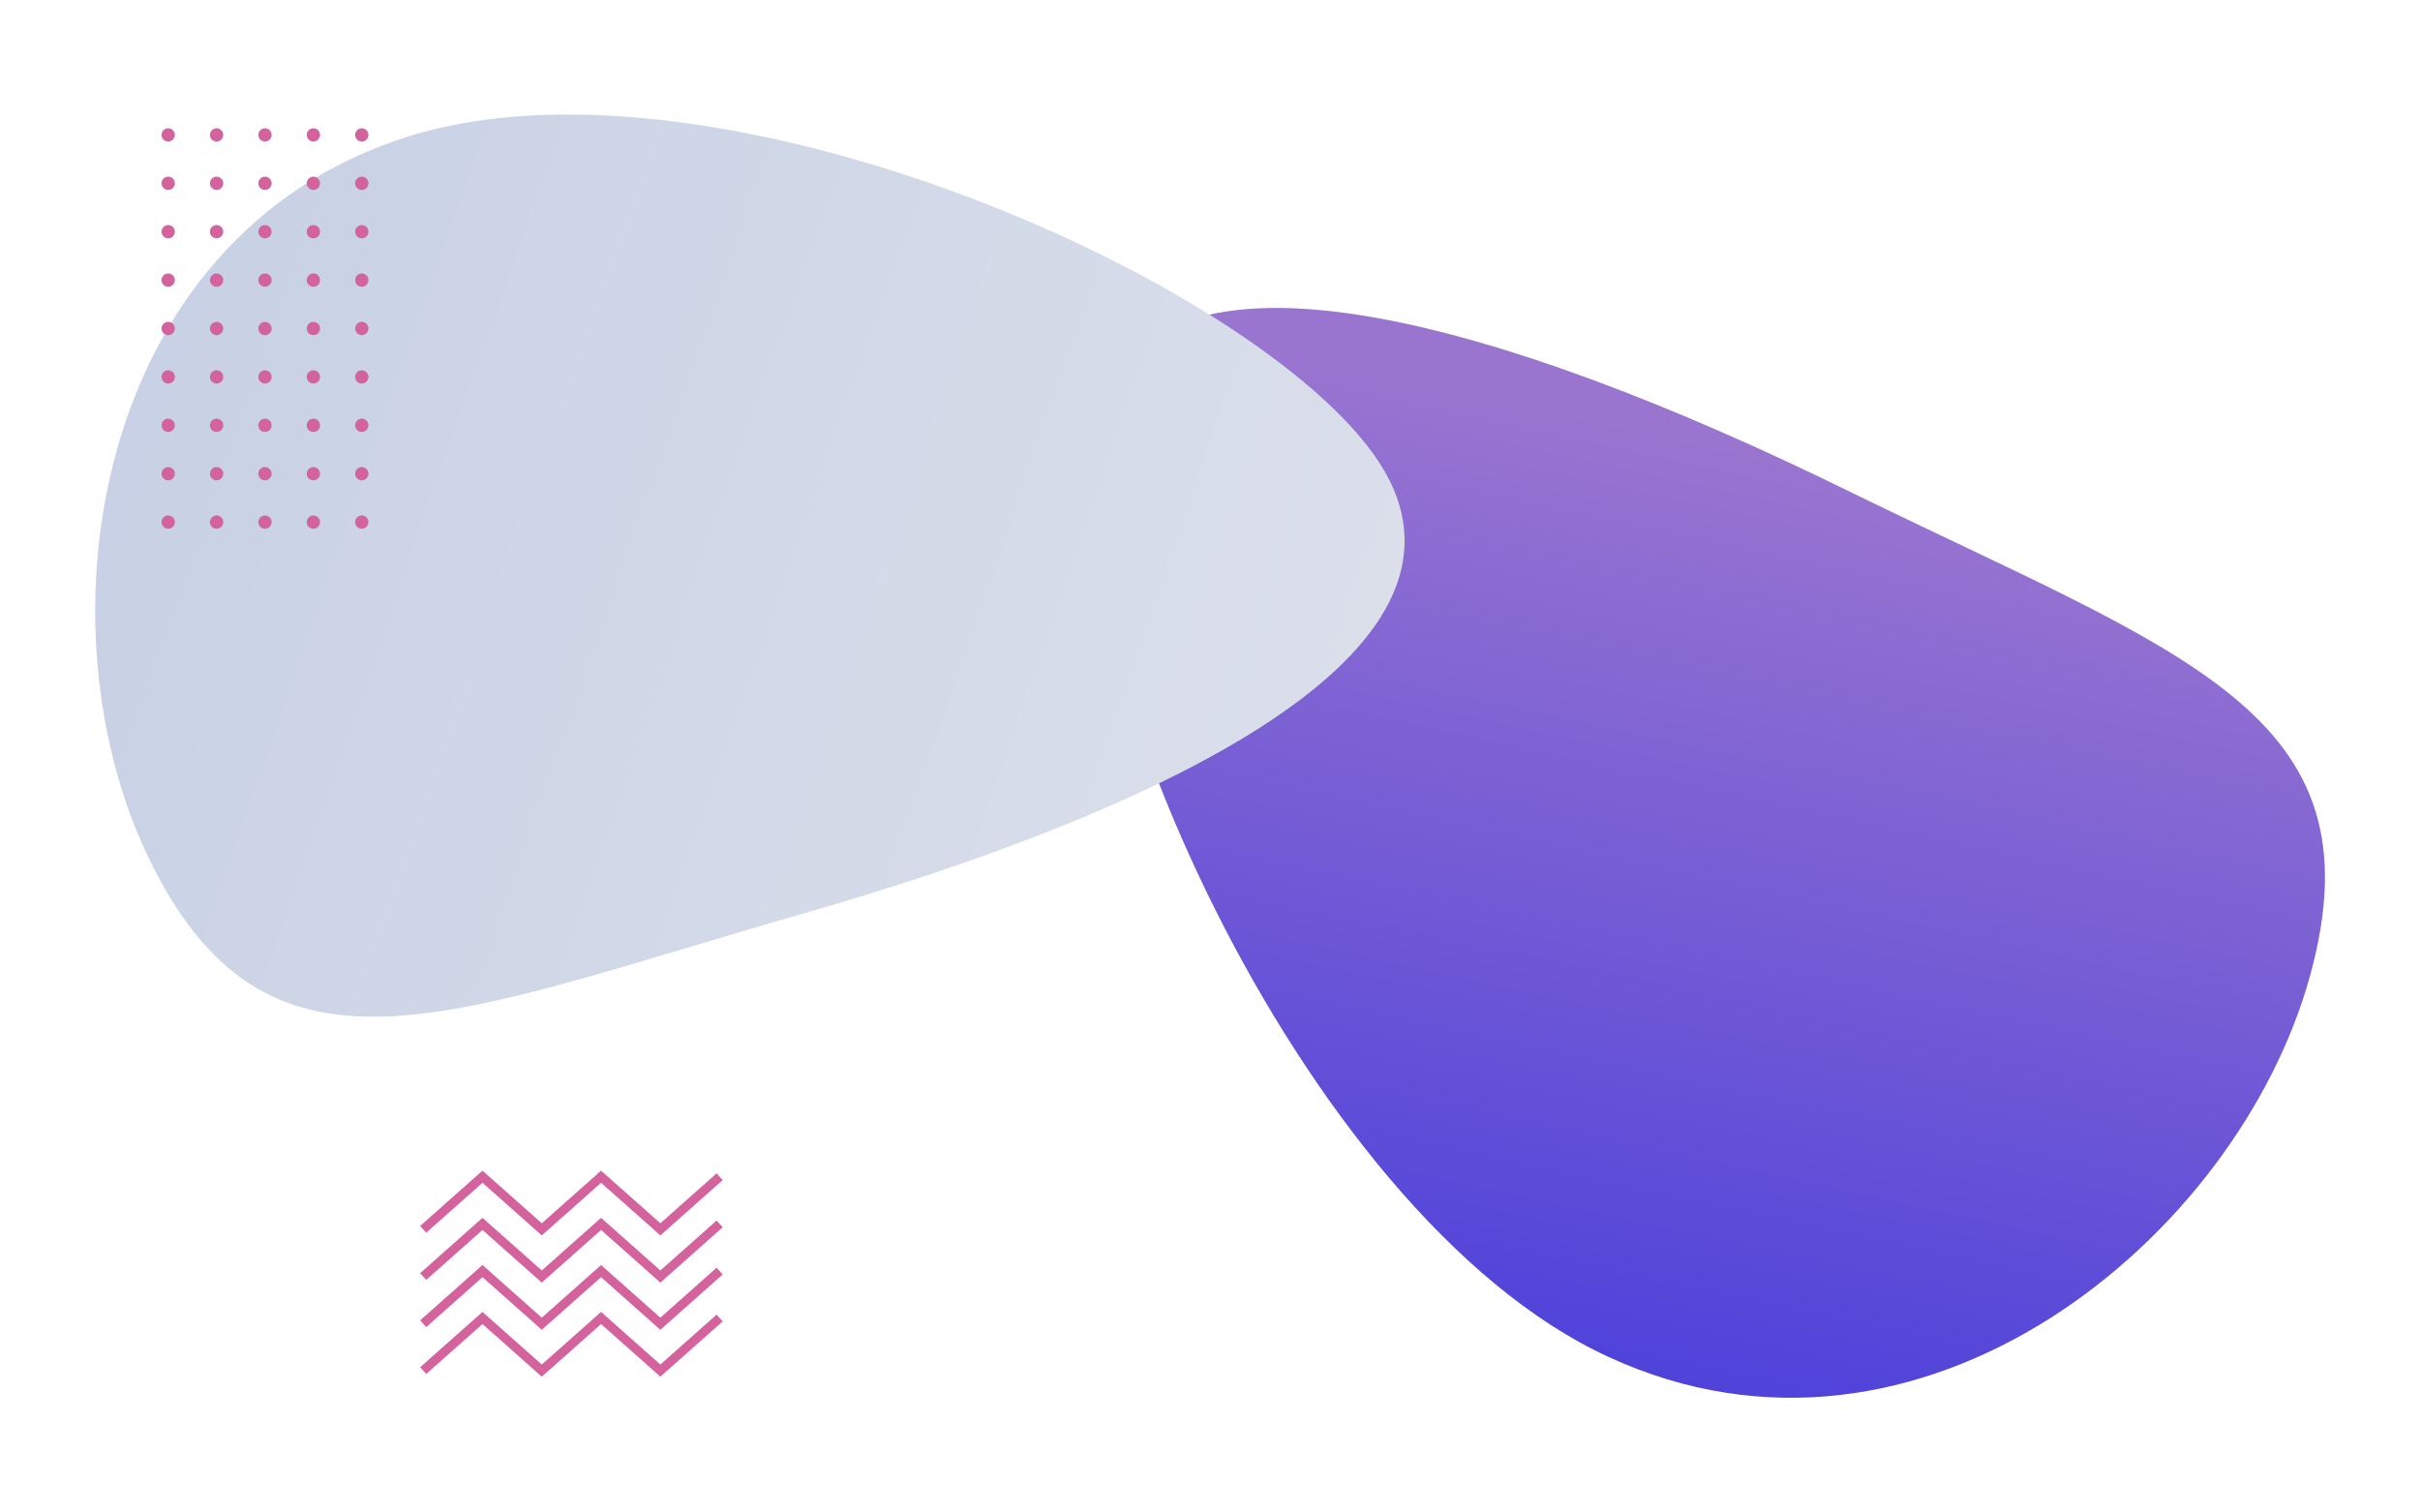 <?xml version="1.0" encoding="utf-8"?>
<!-- Generator: Adobe Illustrator 25.1.0, SVG Export Plug-In . SVG Version: 6.00 Build 0)  -->
<svg version="1.1" id="Layer_1" xmlns="http://www.w3.org/2000/svg" xmlns:xlink="http://www.w3.org/1999/xlink" x="0px" y="0px"
	 viewBox="0 0 800 500" style="enable-background:new 0 0 800 500;" xml:space="preserve">
<style type="text/css">
	.st0{fill-rule:evenodd;clip-rule:evenodd;fill:url(#SVGID_1_);}
	.st1{fill:none;stroke:#D3629D;stroke-width:3;}
	.st2{fill-rule:evenodd;clip-rule:evenodd;fill:url(#SVGID_2_);}
	.st3{fill-rule:evenodd;clip-rule:evenodd;fill:#D3629D;}
</style>
<g>
	
		<linearGradient id="SVGID_1_" gradientUnits="userSpaceOnUse" x1="-197.866" y1="-48.726" x2="-197.321" y2="-49.105" gradientTransform="matrix(257.182 472.548 372.417 -202.686 69598.547 83769.789)">
		<stop  offset="0" style="stop-color:#9975D0"/>
		<stop  offset="1" style="stop-color:#4A3FDB"/>
	</linearGradient>
	<path class="st0" d="M362.5,137.8c18.3-66.6,136.6-30.3,247.9,24.2s177.2,73.3,153.3,160.4S634.8,496.1,531.8,448.6
		C428.7,401.3,344.2,204.5,362.5,137.8L362.5,137.8z"/>
	<g>
		<path class="st1" d="M139.9,406.4l19.6-17.4l19.6,17.4l19.6-17.4l19.6,17.4l19.6-17.4"/>
		<path class="st1" d="M139.9,422l19.6-17.4l19.6,17.4l19.6-17.4l19.6,17.4l19.6-17.4"/>
		<path class="st1" d="M139.9,437.6l19.6-17.4l19.6,17.4l19.6-17.4l19.6,17.4l19.6-17.4"/>
		<path class="st1" d="M139.9,453.1l19.6-17.4l19.6,17.4l19.6-17.4l19.6,17.4l19.6-17.4"/>
	</g>
	
		<linearGradient id="SVGID_2_" gradientUnits="userSpaceOnUse" x1="32.403" y1="293.64" x2="446.836" y2="293.64" gradientTransform="matrix(0.944 0.33 0.33 -0.944 -86.305 406.518)">
		<stop  offset="0" style="stop-color:#C8D1E5"/>
		<stop  offset="1" style="stop-color:#DADFEA"/>
	</linearGradient>
	<path class="st2" d="M459.2,158.5c30.3,59.8-78.5,110.5-194,143.6S90.1,364.5,50.5,286.4C11,208.4,30.1,78,135,45.1
		C240,12.2,428.9,98.8,459.2,158.5L459.2,158.5z"/>
	<g>
		<circle class="st3" cx="55.6" cy="44.6" r="2.2"/>
		<circle class="st3" cx="55.6" cy="60.6" r="2.2"/>
		<circle class="st3" cx="55.6" cy="76.6" r="2.2"/>
		<circle class="st3" cx="55.6" cy="92.6" r="2.2"/>
		<circle class="st3" cx="55.6" cy="108.6" r="2.2"/>
		<circle class="st3" cx="55.6" cy="124.6" r="2.2"/>
		<circle class="st3" cx="55.6" cy="140.6" r="2.2"/>
		<circle class="st3" cx="55.6" cy="156.6" r="2.2"/>
		<circle class="st3" cx="55.6" cy="172.6" r="2.2"/>
		<circle class="st3" cx="71.6" cy="44.6" r="2.2"/>
		<circle class="st3" cx="87.6" cy="44.6" r="2.2"/>
		<circle class="st3" cx="103.6" cy="44.6" r="2.2"/>
		<circle class="st3" cx="119.6" cy="44.6" r="2.2"/>
		<circle class="st3" cx="71.6" cy="60.6" r="2.2"/>
		<circle class="st3" cx="87.6" cy="60.6" r="2.2"/>
		<circle class="st3" cx="103.6" cy="60.6" r="2.2"/>
		<circle class="st3" cx="119.6" cy="60.6" r="2.2"/>
		<circle class="st3" cx="71.6" cy="76.6" r="2.2"/>
		<circle class="st3" cx="87.6" cy="76.6" r="2.2"/>
		<circle class="st3" cx="103.6" cy="76.6" r="2.2"/>
		<circle class="st3" cx="119.6" cy="76.6" r="2.2"/>
		<circle class="st3" cx="71.6" cy="92.6" r="2.2"/>
		<circle class="st3" cx="87.6" cy="92.6" r="2.2"/>
		<circle class="st3" cx="103.6" cy="92.6" r="2.2"/>
		<circle class="st3" cx="119.6" cy="92.6" r="2.2"/>
		<circle class="st3" cx="71.6" cy="108.6" r="2.2"/>
		<circle class="st3" cx="87.6" cy="108.6" r="2.2"/>
		<circle class="st3" cx="103.6" cy="108.6" r="2.2"/>
		<circle class="st3" cx="119.6" cy="108.6" r="2.2"/>
		<circle class="st3" cx="71.6" cy="124.6" r="2.2"/>
		<circle class="st3" cx="87.6" cy="124.6" r="2.2"/>
		<circle class="st3" cx="103.6" cy="124.6" r="2.2"/>
		<circle class="st3" cx="119.6" cy="124.6" r="2.2"/>
		<circle class="st3" cx="71.6" cy="140.6" r="2.2"/>
		<circle class="st3" cx="87.6" cy="140.6" r="2.2"/>
		<circle class="st3" cx="103.6" cy="140.6" r="2.2"/>
		<circle class="st3" cx="119.6" cy="140.6" r="2.2"/>
		<circle class="st3" cx="71.6" cy="156.6" r="2.2"/>
		<circle class="st3" cx="87.6" cy="156.6" r="2.2"/>
		<circle class="st3" cx="103.6" cy="156.6" r="2.2"/>
		<circle class="st3" cx="119.6" cy="156.6" r="2.2"/>
		<circle class="st3" cx="71.6" cy="172.6" r="2.2"/>
		<circle class="st3" cx="87.6" cy="172.6" r="2.2"/>
		<circle class="st3" cx="103.6" cy="172.6" r="2.2"/>
		<circle class="st3" cx="119.6" cy="172.6" r="2.2"/>
	</g>
</g>
</svg>
